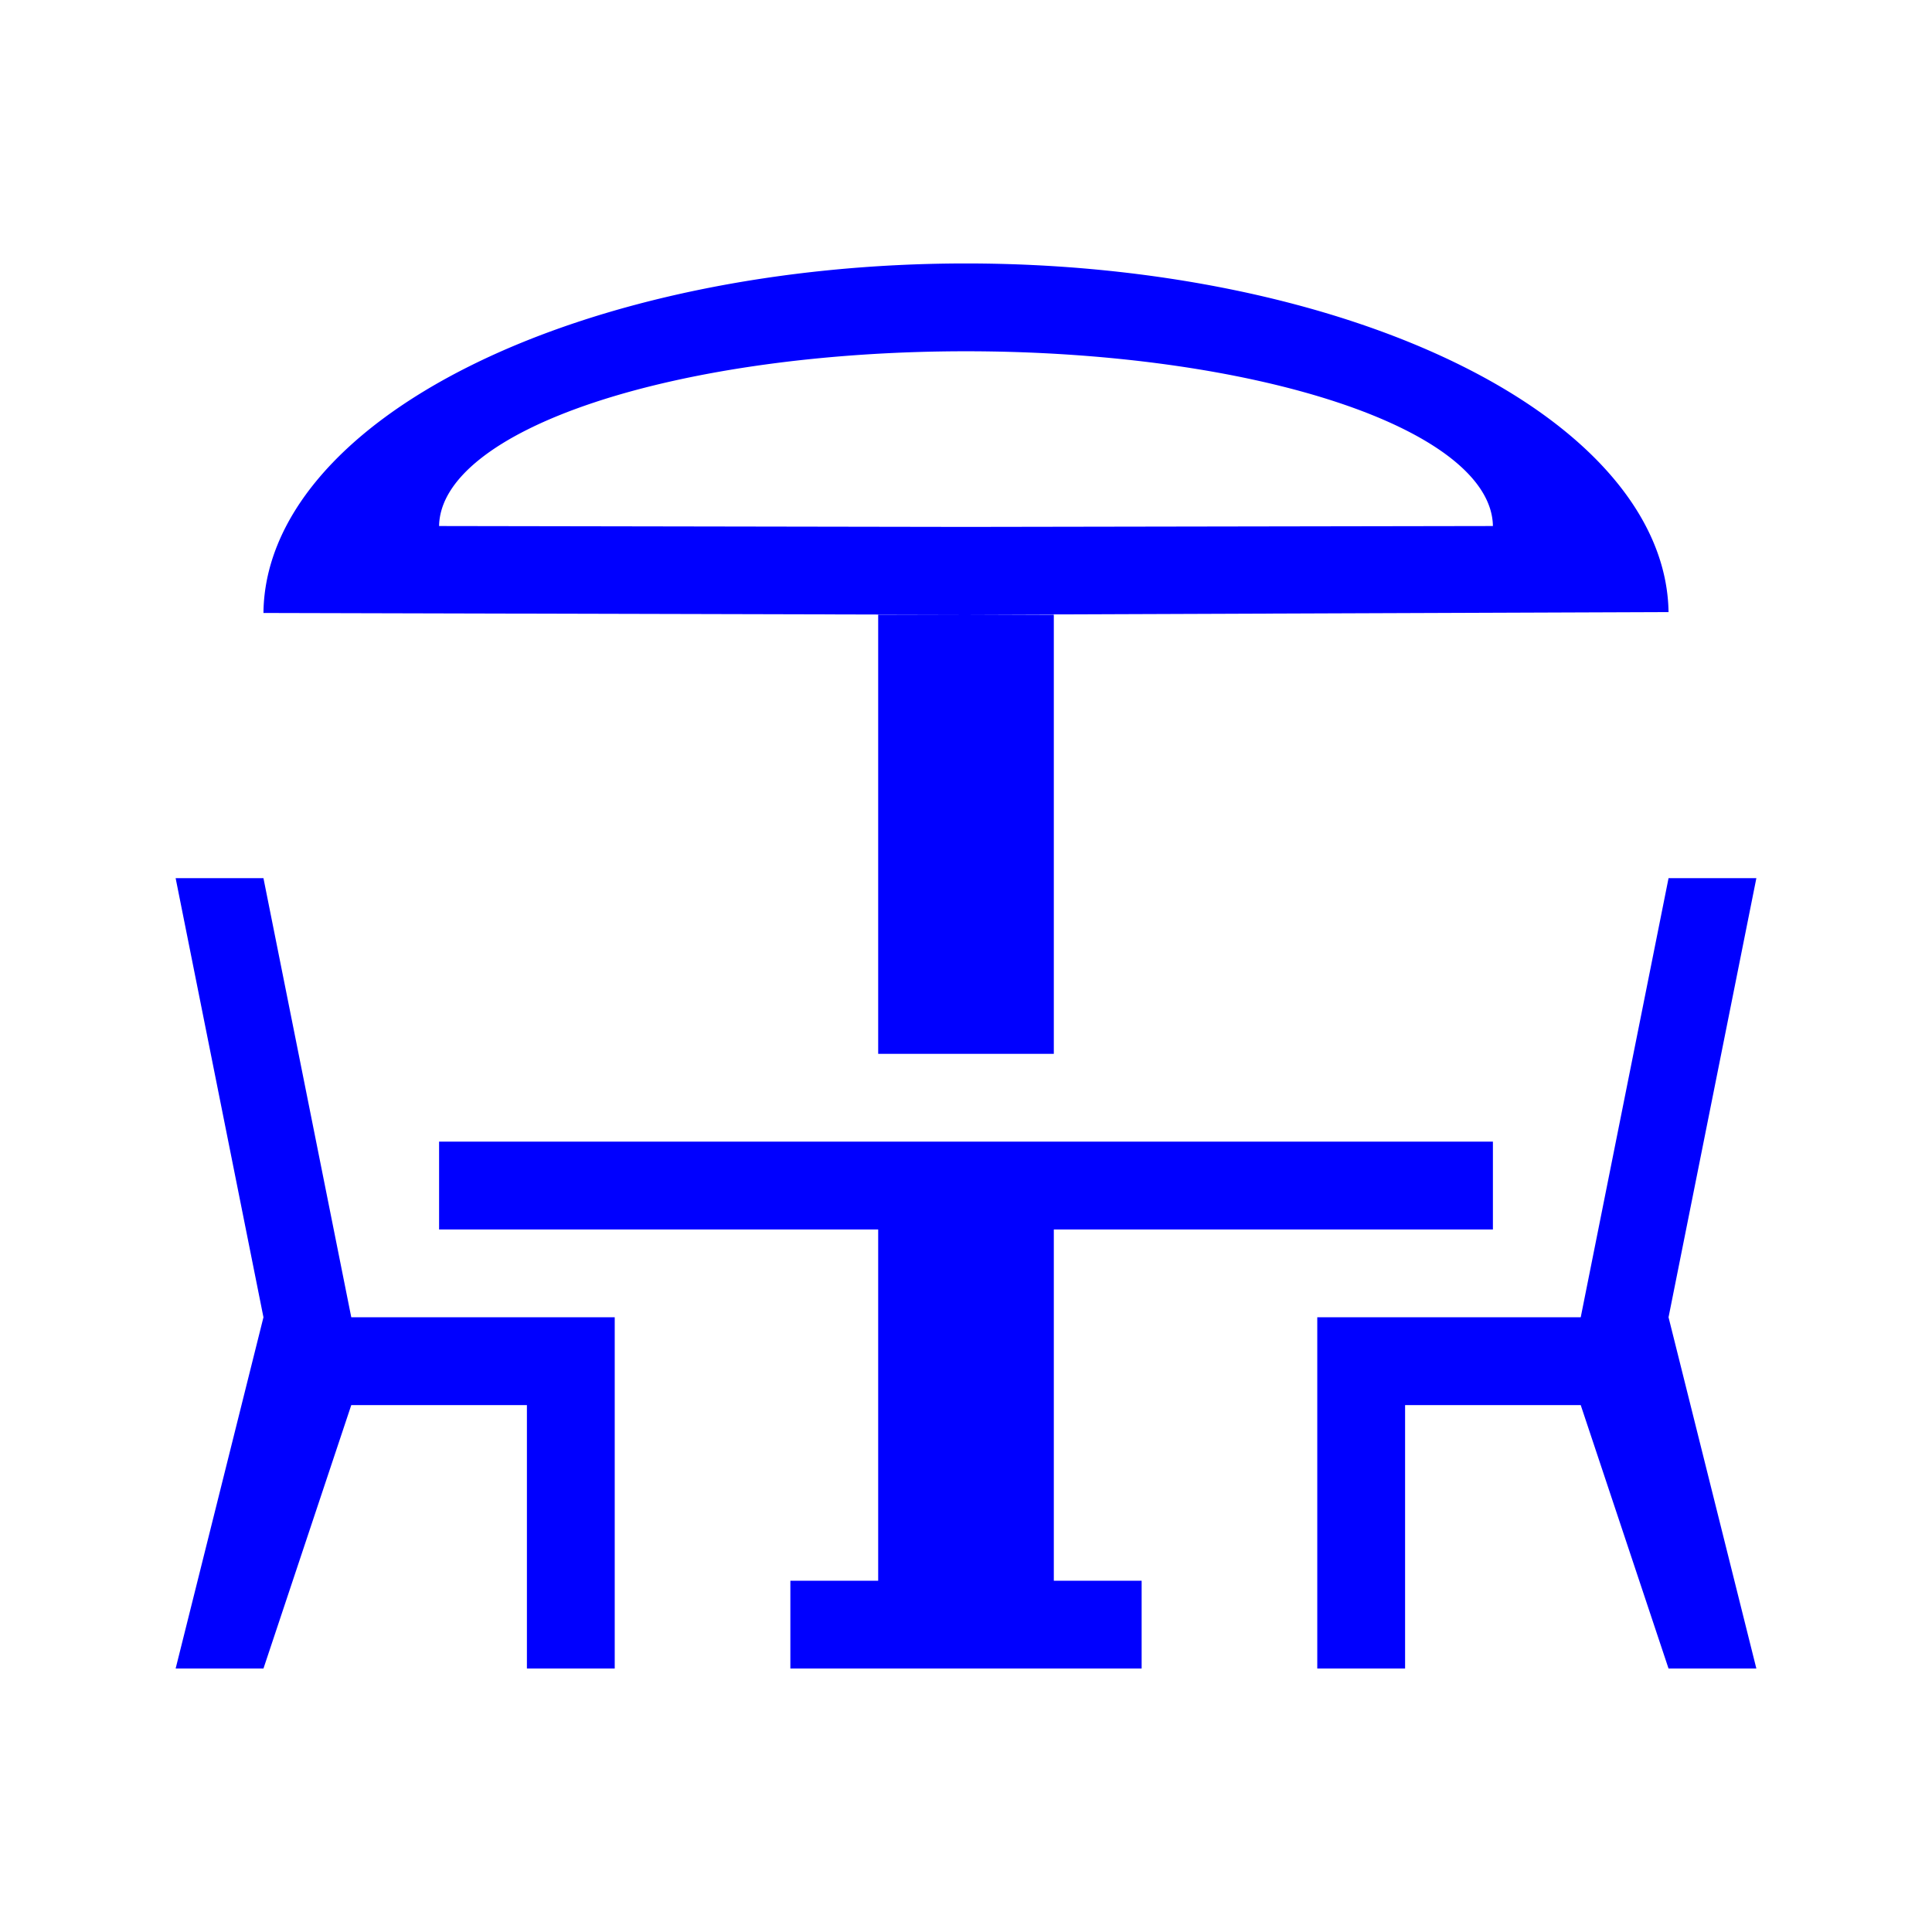 <?xml version="1.0" encoding="UTF-8" standalone="no"?>
<svg xmlns="http://www.w3.org/2000/svg" version="1.1" xmlns:cc="http://creativecommons.org/ns#" xmlns:dc="http://purl.org/dc/elements/1.1/" height="22" viewBox="0 0 22 22" width="22" xmlns:rdf="http://www.w3.org/1999/02/22-rdf-syntax-ns#">
<defs>
<style id="current-color-scheme" type="text/css">.ColorScheme-Text {
        color:#0000ff;
      }</style>
</defs>
<g transform="translate(0 -1.03e3)">
<path style="text-rendering:auto;color-rendering:auto;color:#000000;isolation:auto;mix-blend-mode:normal;shape-rendering:auto;solid-color:#000000;image-rendering:auto" d="m11 3a8 4 0 0 0 -8 3.98l8 0.02 8-0.03a8 4 0 0 0 -8 -3.97zm0 4h-1v5h2v-5h-1zm0-3a6 2 0 0 1 6 1.99l-6 0.01-6-0.01a6 2 0 0 1 6 -1.99zm-9 6l1 5-1 4h1l1-3h2v3h1v-3-1h-3l-1-5h-1zm17 0l-1 5h-3v1 3h1v-3h2l1 3h1l-1-4 1-5h-1zm-14 3v1h5v4h-1v1h4v-1h-1v-4h5v-1h-12z" transform="translate(0 1.03e3)" fill="#0000ff"/>
</g>
</svg>
